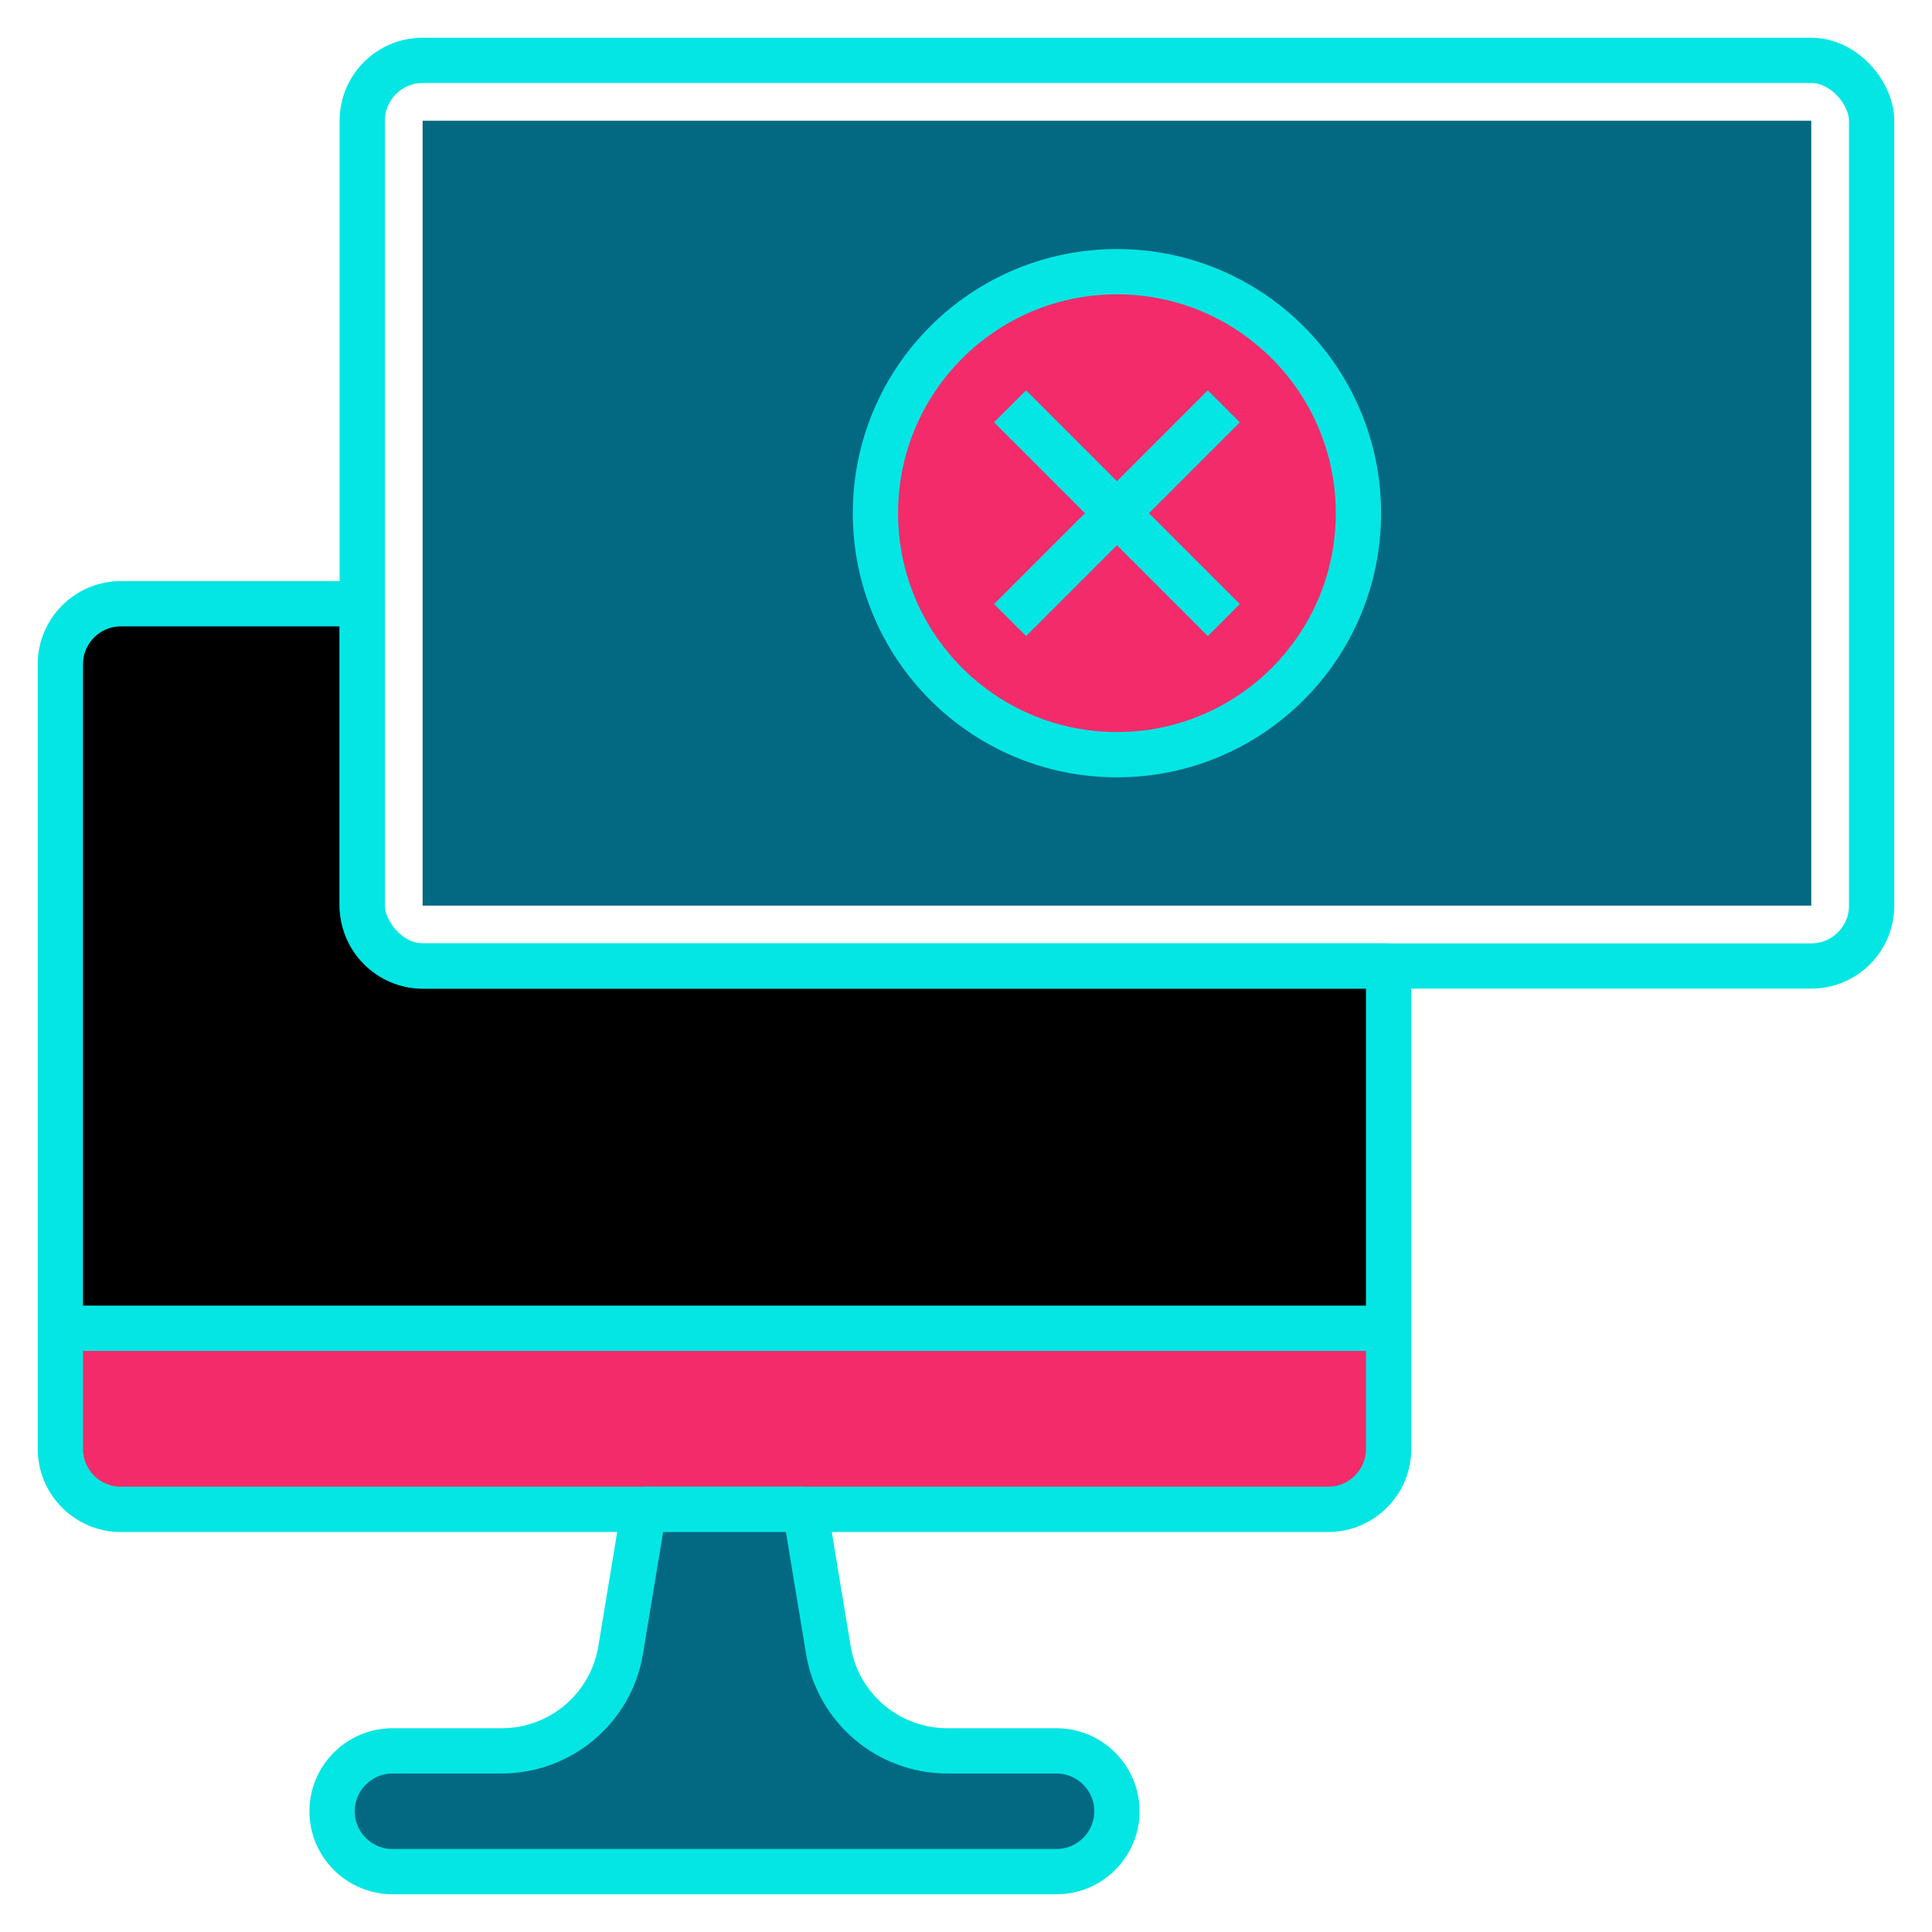 <svg id="network-offline" xmlns="http://www.w3.org/2000/svg" viewBox="0 0 64 64"><defs><style>.cls-1{fill:#f32b6a;}.cls-2{fill:none;stroke:#04e6e4;stroke-linejoin:bevel;stroke-width:1.5px;}.cls-3{fill:#036982;}</style></defs><path class="cls-1" d="M46,44v4c0,1.1-.9,2-2,2H4c-1.1,0-2-.9-2-2v-4H46Z"/><path class="cls-2" d="M46,44v4c0,1.1-.9,2-2,2H4c-1.1,0-2-.9-2-2v-4H46Z"/><path class="cls-3" d="M37,60h0c0,1.1-.9,2-2,2H13c-1.1,0-2-.9-2-2h0c0-1.1,.9-2,2-2h3.61c1.96,0,3.63-1.41,3.95-3.34l.77-4.66h5.34l.77,4.66c.32,1.93,1.99,3.34,3.95,3.34h3.61c1.1,0,2,.9,2,2Z"/><path class="cls-2" d="M37,60h0c0,1.1-.9,2-2,2H13c-1.1,0-2-.9-2-2h0c0-1.1,.9-2,2-2h3.61c1.96,0,3.63-1.41,3.95-3.34l.77-4.66h5.34l.77,4.66c.32,1.93,1.99,3.34,3.95,3.34h3.61c1.1,0,2,.9,2,2Z"/><path d="M46,32v12H2V22c0-1.1,.9-2,2-2H12v10c0,1.1,.9,2,2,2H46Z"/><path class="cls-2" d="M46,32v12H2V22c0-1.1,.9-2,2-2H12v10c0,1.1,.9,2,2,2H46Z"/><rect class="cls-2" x="12" y="2" width="50" height="30" rx="2" ry="2"/><rect class="cls-3" x="14" y="4" width="46" height="26"/><circle class="cls-1" cx="37" cy="17" r="8"/><circle class="cls-2" cx="37" cy="17" r="8"/><line class="cls-2" x1="40.54" y1="13.46" x2="33.46" y2="20.54"/><line class="cls-2" x1="40.54" y1="20.54" x2="33.46" y2="13.46"/></svg>